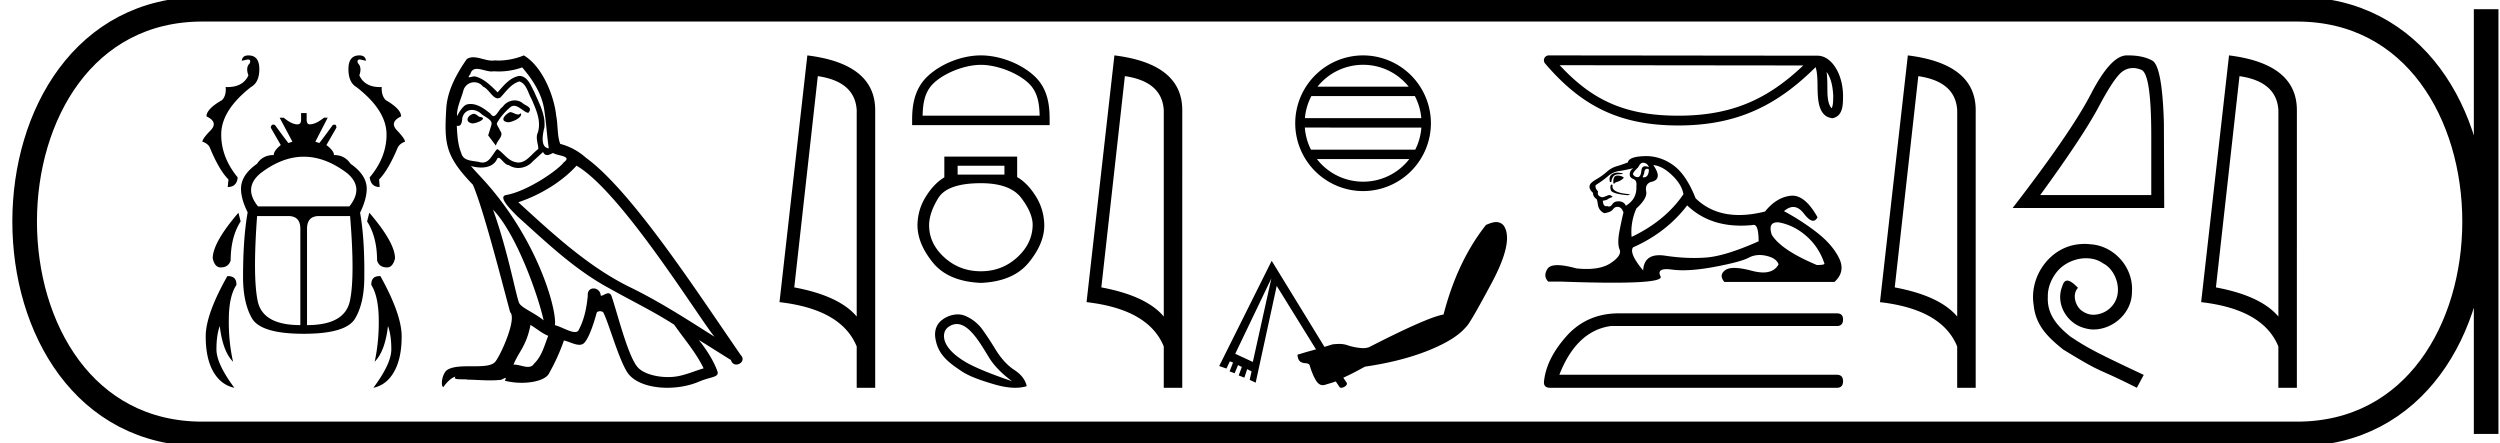 <svg xmlns="http://www.w3.org/2000/svg" width="101.54" height="18"><path d="M10.09 2.25q-.248 0-.27.218l.24-.053q.15 0 .082.158-.173.165-.052.488-.22.475-.848.475l-.076-.002q.03.353-.15.533-.63.36-.63.66.495.234.164.571-.33.338-.33.458.218.068.3.233.376.916.759 1.3l-.03.307q.368 0 .405-.39-.69-.841-.668-1.795.03-.954 1.209-1.877.338-.188.338-.728 0-.556-.443-.556zm4.505 0q-.443 0-.443.556 0 .54.322.728 1.194.923 1.224 1.877.023.954-.683 1.795.053.39.406.39l-.023-.308q.375-.383.758-1.299.09-.165.293-.233 0-.12-.323-.458-.323-.337.165-.57 0-.3-.623-.661-.18-.18-.165-.533l-.075.002q-.614 0-.833-.475.112-.323-.053-.488-.068-.158.083-.158l.24.053q-.023-.218-.27-.218zm-2.257 4.115q.883 0 1.769.675.69.586.082 1.344H10.48q-.608-.758.098-1.344.878-.675 1.76-.675zM9.684 8.64Q8.64 9.856 8.64 10.494q.083.368.323.368.316 0 .406-.285 0-.946.405-1.585l-.09-.352zm5.316 0l-.09.352q.405.639.405 1.585.083.285.406.285.233 0 .323-.368 0-.638-1.044-1.854zm-3.289.135q.488 0 .488.518v3.912q-1.531 0-1.734-.984-.203-.984-.023-3.446zm2.508 0q.203 2.462-.007 3.446-.21.984-1.742.984V9.293q0-.518.488-.518zm-1.99-4.182v.27q0 .188-.15.188-.232 0-.555-.27h-.166l.519.975-.166.053q-.27-.353-.54-.728-.042-.02-.075-.02-.082 0-.098.125l.406.706q-.286.232-.286.405-.45 0-.676.353-.653.458-.653 1.014 0 .42.27.96-.187 1.044-.187 2.629 0 1.043.36 1.674.368.63 2.103.63 1.734 0 2.094-.63.368-.63.368-1.674.015-1.585-.172-2.613.27-.556.27-.976 0-.556-.66-1.014-.234-.353-.67-.353 0-.173-.307-.405l.406-.706q0-.124-.078-.124-.03 0-.073.019-.27.375-.54.728l-.165-.053.503-.976h-.15q-.338.27-.579.27-.127 0-.127-.187v-.27zm-2.967 6.621l-.028.001q-.879 1.554-.879 2.448 0 .893.308 1.434.315.54.856.653-.728-.976-.728-1.562 0-.578.135-.946.12 1.029.54 1.45-.187-.827-.172-1.743.007-.923.308-1.374.014-.36-.34-.36zm6.16 0q-.354 0-.34.361.286.45.301 1.374.015.916-.165 1.742.42-.42.54-1.449.136.368.136.946 0 .586-.729 1.562.54-.113.841-.653.308-.54.308-1.434 0-.894-.863-2.448h-.03zm5.292-6.66c-.203.097-.45.367-.075.412.18-.007.593-.195.518-.367a.166.166 0 0 1-.119.05c-.106 0-.215-.095-.324-.095zm-1.478.067c-.248.06-.376.33-.06.39l.016.001c.181 0 .676-.22.269-.27-.068-.046-.135-.12-.225-.12zm1.973-1.883c.443.517.833 1.118.908 1.808.075.495.098.99.173 1.478-.353-.03-.248-.577-.18-.84.06-.518-.218-.998-.413-1.456-.135-.247-.263-.638-.608-.645-.383.067-.63.39-.878.668-.255-.255-.525-.533-.878-.638a.177.177 0 0 0-.06-.01c-.08 0-.172.035-.215.035-.037 0-.036-.026.043-.123.047-.168.146-.218.269-.218.178 0 .407.106.6.106a.42.42 0 0 0 .084-.008 2.801 2.801 0 0 0 1.156-.158zm-.12.57c.293.075.36.48.503.72.18.42.397.878.255 1.351-.113.225.03.51.015.675-.25.176-.47.547-.802.547a.474.474 0 0 1-.114-.014c-.33-.067-.495-.383-.75-.533-.185.178-.294.548-.598.548a.464.464 0 0 1-.137-.022c-.278-.06-.646-.03-.728-.368-.143-.345-.158-.728-.18-1.103a.243.243 0 0 0 .046.005c.151 0 .165-.177.179-.328.058-.22.216-.321.39-.321.118 0 .244.046.353.134.127.142.518.255.435.48-.038.135-.083.277-.128.42l.316.42c.03-.217.352-.397.165-.615-.03-.098-.143-.225-.128-.3.135-.24.315-.45.525-.63a.241.241 0 0 1 .172-.077c.202 0 .404.263.579.287.172-.188-.015-.263-.188-.36a.526.526 0 0 0-.365-.147.602.602 0 0 0-.49.266c-.143.086-.242.371-.367.371-.04 0-.082-.028-.129-.1-.229-.184-.503-.39-.804-.39a.642.642 0 0 0-.133.014c-.213.044-.404.474-.42.474-.008-.353.157-.669.254-1.014a.459.459 0 0 1 .447-.357c.13 0 .261.055.356.177.224.083.387.475.598.475a.2.2 0 0 0 .115-.04c.233-.247.42-.54.758-.645zm-1.065 5.207c.952.983 1.83 3.475 2.056 4.495-.368-.3-.87-.495-.983-.683-.12-.195-.45-2.093-1.073-3.812zm3.391-1.785c1.801 1.035 4.937 6.13 5.605 6.948-1.125-.713-2.236-1.433-3.444-2.019-1.696-.832-3.144-2.183-4.524-3.444 1.14-.382 1.958-1.028 2.363-1.485zm-1.868 6.468c.24.142.457.337.72.442-.157.39-.255.826-.578 1.133-.06.098-.147.129-.246.129-.17 0-.378-.092-.551-.092a.44.44 0 0 0-.036.001c.21-.525.526-.758.69-1.613zm.51-7.024c.045.094.103.125.165.125.08 0 .168-.053.24-.087.18.127.803.112.435.383-.232.315-1.475 1.174-2.339 1.326-.373.065.253.655.456.865 1.17 1.05 2.319 2.16 3.722 2.918.878.496 1.8.938 2.649 1.486.405.585.885 1.126 1.193 1.771-.308.09-.608.218-.923.293a2.168 2.168 0 0 1-.527.061c-.496 0-.994-.147-1.214-.384-.405-.428-.848-2.251-1.08-2.919-.034-.075-.08-.1-.132-.1-.1 0-.218.099-.277.099a.03.03 0 0 1-.027-.014.293.293 0 0 0-.29-.282c-.131 0-.254.096-.235.297-.045.473-.135.946-.36 1.373-.028.073-.085.101-.161.101-.214 0-.571-.22-.815-.28.098-.579-.69-3.535-3.001-6.011-.08-.088-.433-.459-.402-.459.003 0 .012.005.027.016.118.031.251.052.383.052.253 0 .501-.078.63-.314.02-.06.044-.082.072-.082.103 0 .258.3.423.3a.69.69 0 0 0 .385.115.79.79 0 0 0 .583-.266c.142-.128.277-.255.42-.383zm-.78-3.924a2.79 2.79 0 0 1-1.02.21 2.02 2.02 0 0 1-.158-.007.603.603 0 0 1-.107.009c-.253 0-.525-.136-.77-.136a.466.466 0 0 0-.264.074c-.413.6-.788 1.268-.833 2.011-.082 1.426-.045 1.92 1.08 3.091.443 1.006 1.269 4.285 1.516 5.178.27.255-.337 1.65-.592 1.996-.14.191-.505.2-.898.2h-.129c-.353 0-.711.008-.932.145-.21.135-.285.638-.165.705.113-.172.338-.405.495-.427-.15.157.375.082.488.12.304.005.61.03.919.03.148 0 .298-.006.447-.023.067-.03.14-.075.171-.075.025 0 .025.027-.021.113.212.055.45.083.684.083.525 0 1.023-.14 1.132-.42a8.15 8.15 0 0 0 .585-1.299c.191.04.432.176.625.176a.284.284 0 0 0 .155-.04c.21-.144.428-.811.548-1.254.012-.046.074-.069.137-.069.06 0 .122.021.14.061.226.45.6 1.831.961 2.41.272.427.93.638 1.631.638.442 0 .9-.083 1.288-.249.488-.21.848-.165.743-.435-.165-.45-.45-.878-.75-1.26.435.27.87.547 1.305.817.036.131.126.183.218.183.178 0 .363-.193.18-.385-1.704-2.461-4.412-6.656-6.288-8.014a2.525 2.525 0 0 0-1.043-.563c-.128-.33-.09-.773-.165-1.148-.075-.743-.526-1.973-1.313-2.446zm11.939.843q1.511.22 1.58 1.382v8.382q-.706-.843-2.536-1.184l.956-8.58zm-.425-.843L31.66 12.272q2.52.289 3.136 1.8v1.678h.751V4.475q0-1.883-2.756-2.225zm7.049.384c.687 0 1.546.353 1.962.77.364.363.412.846.425 1.294h-4.755c.014-.448.061-.93.425-1.295.416-.416 1.256-.769 1.943-.769zm0-.384c-.815 0-1.692.376-2.206.89-.527.527-.587 1.221-.587 1.74v.203h5.585V4.88c0-.519-.04-1.213-.567-1.74-.513-.514-1.41-.89-2.225-.89zm.956 4.483v.36h-1.901v-.36zm-.956.708q1.192 0 1.647.608.456.607.456 1.09-.012.754-.63 1.316-.619.563-1.473.563-.866 0-1.485-.563-.618-.562-.618-1.304 0-.495.37-1.102.372-.608 1.733-.608zm-1.485-1.08v.844q-.405.236-.742.765-.337.529-.349 1.17 0 .753.624 1.523.625.77 1.952.827 1.315-.056 1.945-.827.63-.77.63-1.512-.011-.652-.349-1.187-.337-.534-.753-.77v-.832zm.506 6.8c.515 0 .958.787 1.307 1.356.199.327.51.649.936.966-.931-.317-1.577-.587-1.938-.81-.36-.222-.605-.451-.733-.687-.128-.236-.152-.556.121-.729a.568.568 0 0 1 .307-.096zm.034-.392a1.07 1.07 0 0 0-.604.205c-.262.18-.343.464-.303.743.098.694.557 1.017 1.062 1.356.317.213.767.37 1.31.531.326.097.617.146.874.146.17 0 .326-.022.467-.065-.054-.256-.221-.475-.501-.657-.28-.182-.536-.462-.77-.84a11.678 11.678 0 0 0-.566-.855 1.665 1.665 0 0 0-.607-.48.815.815 0 0 0-.362-.084zm6.793-9.676q1.511.22 1.58 1.382v8.382q-.706-.843-2.536-1.184l.956-8.58zm-.425-.843l-1.131 10.022q2.52.289 3.136 1.8v1.678h.751V4.475q0-1.883-2.756-2.225zm10.101.382c.749 0 1.417.346 1.851.888h-3.703a2.368 2.368 0 0 1 1.852-.888zm2.102 1.27c.143.272.234.575.262.897H53a2.36 2.36 0 0 1 .263-.897zm.264 1.28a2.36 2.36 0 0 1-.248.896h-4.236a2.361 2.361 0 0 1-.249-.897zm-.49 1.279a2.368 2.368 0 0 1-1.876.918 2.37 2.37 0 0 1-1.876-.918zM55.363 2.25a2.76 2.76 0 0 0-2.756 2.756 2.759 2.759 0 0 0 2.756 2.755 2.76 2.76 0 0 0 2.755-2.755 2.76 2.76 0 0 0-2.755-2.756zm-3.725 9.056l-.753 3.395-.715-.332 1.468-3.063zm9.13-2.286c-.015 0-.03 0-.044.002-.106.01-.23.052-.37.115-.775.98-1.35 2.194-1.723 3.637-.429.072-1.442.515-3.025 1.327a.705.705 0 0 1-.247.039 2.25 2.25 0 0 1-.659-.128 1.002 1.002 0 0 0-.307-.042c-.085 0-.173.006-.267.016l-.332.102-2.143-3.496-2.132 4.275.294.102.14-.294.128.051-.14.358.204.076.14-.332.153.077-.127.344.23.09.114-.345.179.09-.077.344.243.115.855-3.93 1.595 2.577-.37.102-.383.115c.01.106.03.183.077.243.047.059.131.094.242.102.11.008.162.034.179.09.07.239.156.45.255.612.078.127.17.19.274.19a.295.295 0 0 0 .083-.012c.15-.046.301-.086.447-.14l.15.225c.016.023.043.033.074.033.109 0 .272-.119.22-.2l-.138-.211c.302-.13.59-.292.88-.447.988-.144 1.857-.366 2.591-.663.734-.297 1.24-.615 1.519-.957.079-.045.422-.632 1.02-1.749.6-1.116.776-1.881.536-2.31a.36.36 0 0 0-.114-.127.407.407 0 0 0-.225-.066zm13.422-6.1c.203.288.252.645.27.988-.008.162.004.338-.063.49-.19-.19-.173-.626-.177-.871 0-.241-.009-.439-.03-.607zm-10.84-.272l9.892.011c-1.445 1.37-2.894 2.04-5.079 2.04-2.193 0-3.52-.654-4.814-2.05zm-.445-.398a.199.199 0 0 0-.15.328c1.436 1.678 2.962 2.518 5.408 2.518 2.382 0 4.009-.807 5.578-2.367.054.15.08.385.08.798.01.46.007 1.22.61 1.274.424-.087.424-.54.426-.893 0-.434-.106-.827-.283-1.126-.177-.298-.439-.52-.756-.52L62.905 2.25zm3.819 4.36q.179 0 .248.179-.088-.036-.151-.036-.133 0-.152.16-.027.282-.152.282h-.006q-.13-.007-.186-.118 0-.082.207-.275.096-.192.192-.192zm.197.245q.05 0 .05.071-.025.278-.212.278-.017 0-.035-.003v-.027l.055-.124q.013-.193.11-.193h.014l.018-.002zm-1.225.157q-.124 0-.23.072-.131.09-.076.31h.055q.014-.138.082-.227.07-.09.227-.09.159 0 .159-.04l-.159-.021q-.03-.004-.058-.004zm-.004.12q-.165 0-.165.234v.083q.014.003.026.003.046 0 .057-.044.234-.055.344-.193-.096-.083-.262-.083zm-.247.358q-.069.096-.014.24.055.145.688.2l.096-.041q-.798-.055-.715-.371l-.055-.028zm.894-.66q-.179.124-.138.316.028.083.165.138.124.055.097.289.027.509-.427.784-.068-.165-.268-.18h-.037q-.17 0-.245.118-.058.092-.136.092-.034 0-.07-.017-.023.006-.042.006-.125 0-.137-.226.138-.013.193-.055.055-.04.206-.096-.067-.076-.137-.076-.031 0-.063.014-.103.048-.213.076-.234-.041-.179-.234-.137-.151-.096-.261.303-.193.502-.365.2-.172.447-.206.248-.035.578-.117zm.812-.124q.357.028.756.406t.468.777q-.743 1.087-2.105 1.733-.055-.578.193-1.155.454-.413.399-.695-.055-.282.178-.378.523-.096.11-.688zm5.046 2.323l.043.002q.619.11 1.128.557.509.447.729 1.107.041.069-.303.069-1.444-.605-1.83-1.224-.17-.51.233-.51zm-3.67-.686q.856.822 2.185.822.227 0 .469-.024.025-.008.047-.008.2 0 .2.668-1.361.605-2.145.66-.233.017-.472.017-.567 0-1.172-.092-.13-.02-.243-.02-.623 0-.658.618-.578-.688-.413-.935 1.362-.606 2.201-1.706zM66.85 6.34q-.033 0-.065.002-.626.02-.667.254-.248.096-.46.158-.214.062-.4.227-.186.165-.412.296-.227.13-.269.227-.068.151.124.33 0 .151.138.248.027 0 .062.233.034.234.254.344.275-.04.358-.158.07-.1.18-.1.02 0 .04.004.137.02.206.227-.055.206-.158.729-.103.523 0 .77.103.248-.365.557-.356.236-.977.236-.193 0-.412-.023-.477-.132-.768-.132-.312 0-.408.153-.186.296.034.516h.537q1.235.044 2.091.044 2.064 0 1.932-.257-.149-.293.243-.293.096 0 .225.018.202.027.444.027.54 0 1.275-.137 1.066-.2 1.39-.372.207-.11.448-.11.135 0 .28.035.406.096.489.343-.18.33-.624.33-.204 0-.463-.068-.433-.116-.71-.116-.252 0-.376.095-.262.2-.028.475h4.47q.455-.413.193-.956-.261-.544-.88-1.032-.62-.488-1.362-.887.194-.17.375-.17.229 0 .437.273.218.286.37.286.106 0 .18-.142-.49-.877-1.023-.877-.035 0-.07.004-.572.062-1.04.64-.566.142-1.054.142-1.067 0-1.765-.679-.385-.977-.922-1.355-.508-.359-1.097-.359zm-1.174 6.387q-1.212.027-2.007.877-.877.962-.961 1.923 0 .223.25.223h11.649q.25 0 .25-.265 0-.264-.25-.264H63.335q.697-1.784 2.09-1.979h9.182q.25 0 .25-.265 0-.25-.25-.25zm12.238-9.634q1.51.22 1.58 1.382v8.382q-.707-.843-2.537-1.184l.957-8.58zm-.425-.843l-1.132 10.022q2.521.289 3.136 1.8v1.678h.752V4.475q0-1.883-2.756-2.225zm9.145.513q.165 0 .343.075.399.169.399 2.68v2.404h-4.51q1.742-2.39 2.39-3.612.648-1.222.985-1.431.187-.116.393-.116zm-.192-.513h-.072q-.642.014-1.445 1.567-.804 1.553-3.18 4.632h6.157l-.013-3.457q-.068-2.31-.473-2.532-.382-.21-.974-.21zm-1.777 7.656c-.08 0-.162.008-.243.015-1.173.125-2.007 1.313-1.823 2.464.081.856.613 1.336 1.196 1.808 1.734 1.063 1.247.672 2.995 1.557l.28-.524c-2.08-.974-2.33-1.129-2.98-1.557-.531-.428-.952-.9-.915-1.616-.015-.494.28-1.003.612-1.247.266-.199.605-.317.937-.317.251 0 .487.06.694.207.524.258.812 1.114.428 1.653a1.017 1.017 0 0 1-.812.435.75.75 0 0 1-.443-.14c-.265-.148-.464-.664-.191-.952-.126-.133-.303-.295-.436-.295-.088 0-.155.066-.199.221-.295.708.177 1.513.886 1.704.125.037.25.06.376.06.811 0 1.564-.68 1.564-1.52.074-.982-.708-1.882-1.69-1.941a2.385 2.385 0 0 0-.236-.015zm6.294-6.813q1.51.22 1.58 1.382v8.382q-.707-.843-2.537-1.184l.957-8.58zm-.425-.843l-1.132 10.022q2.521.289 3.136 1.8v1.678h.752V4.475q0-1.883-2.756-2.225z"/><path d="M8.22.375c-9.625 0-9.625 17.25 0 17.25m0-17.25h85.07M8.22 17.625h85.07m7.687-17.25v17.25M93.29.375c9.625 0 9.625 17.25 0 17.25" fill="none" stroke="#000"/></svg>
